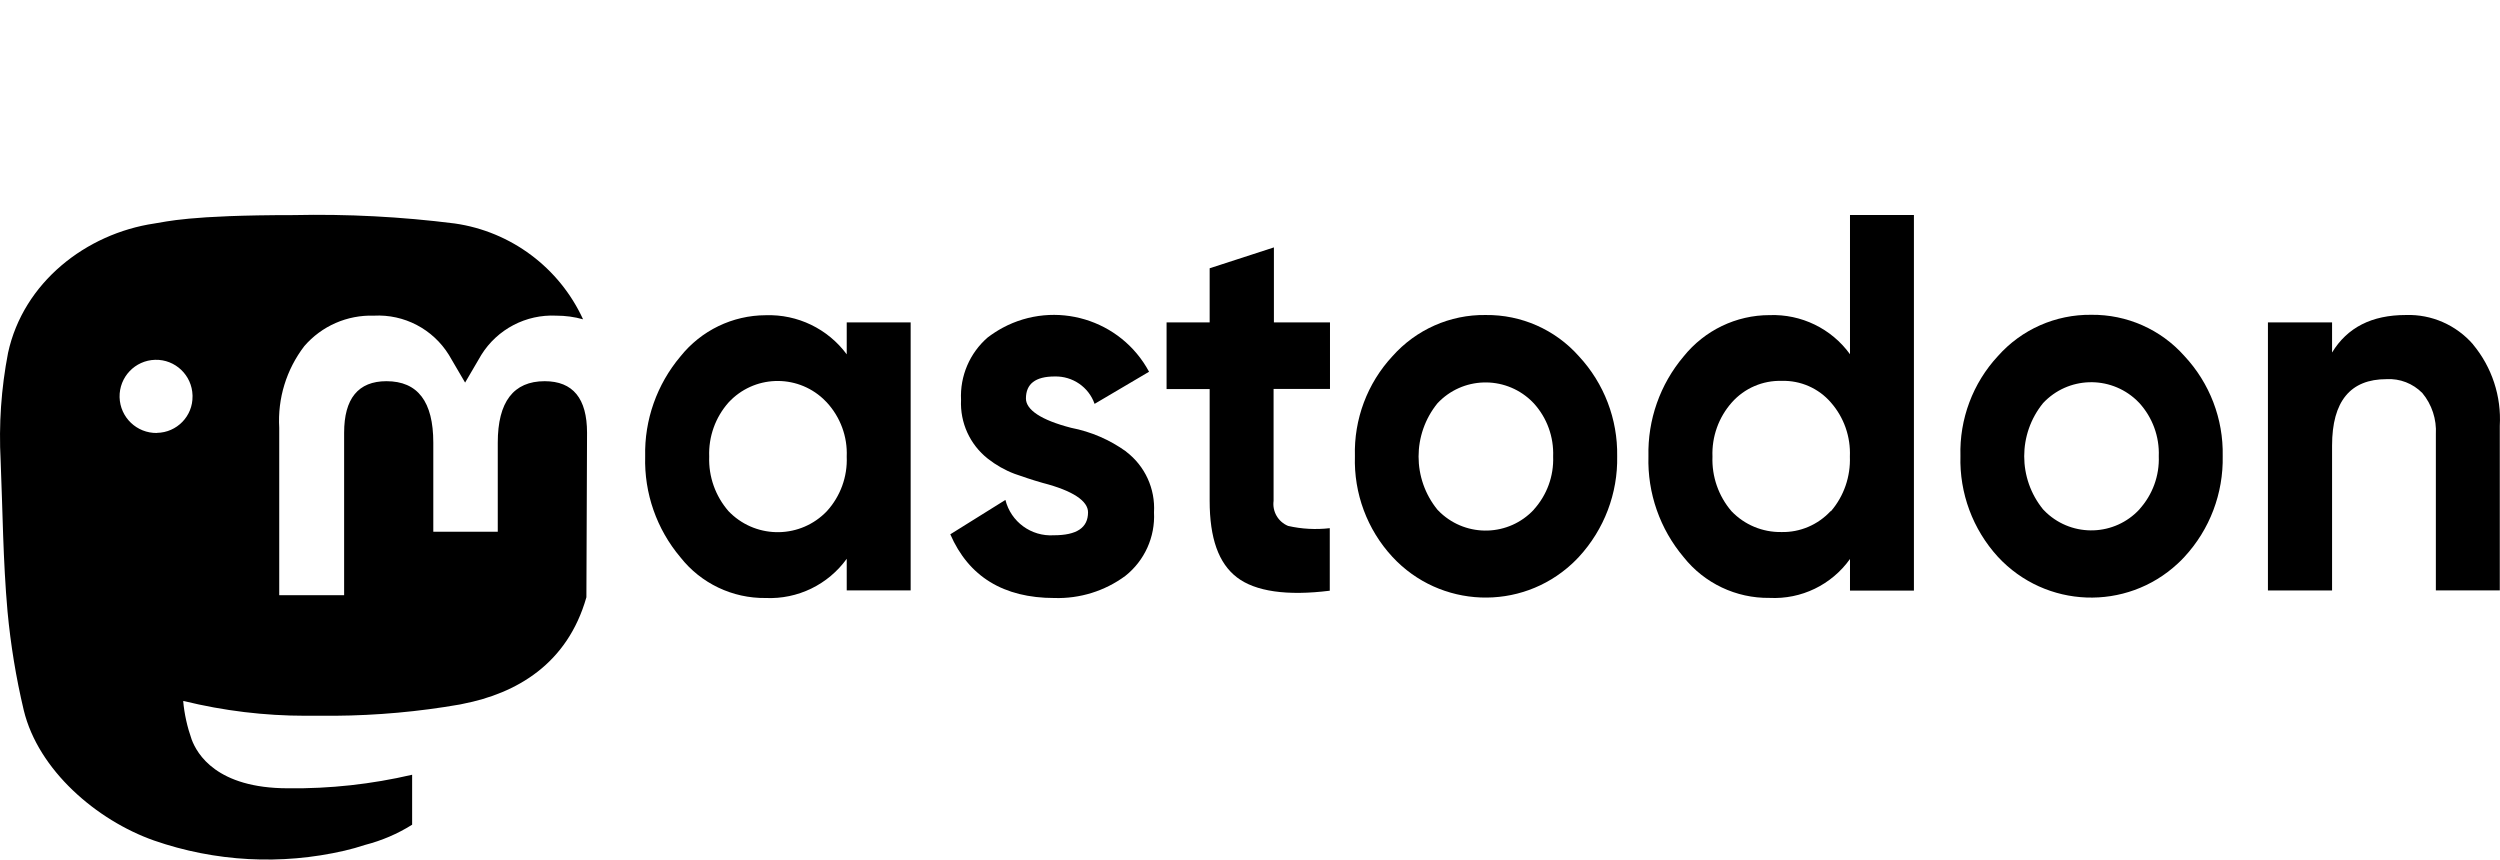 <?xml version="1.0" encoding="UTF-8"?><svg id="a" xmlns="http://www.w3.org/2000/svg" viewBox="0 0 232.69 80"><defs><style>.b{stroke-width:0px;}</style></defs><path class="b" d="m50.7,35.48c-2.91,0-4.37,1.93-4.37,5.72v8.29h-6v-8.29c0-3.81-1.44-5.72-4.36-5.72-2.63,0-3.94,1.62-3.94,4.8v15.12h-6.04v-15.59c-.16-2.73.67-5.42,2.33-7.59,1.62-1.88,4-2.92,6.48-2.84,2.82-.15,5.49,1.25,6.98,3.65l1.51,2.58,1.51-2.58c1.49-2.39,4.16-3.79,6.98-3.65.84,0,1.68.11,2.49.34-2.21-4.81-6.71-8.17-11.94-8.92-4.98-.63-10-.89-15.02-.78h-.02c-9.72,0-11.81.62-12.91.78-6.4.95-12.21,5.51-13.63,12.04C.11,36.15-.12,39.52.06,42.88c.19,4.65.22,9.3.64,14.03.29,3.09.79,6.16,1.51,9.19,1.35,5.59,6.79,10.25,12.12,12.13,5.7,1.98,11.84,2.31,17.73.95.65-.15,1.28-.33,1.92-.54,1.55-.4,3.03-1.03,4.38-1.88v-4.65c-3.78.88-7.66,1.31-11.55,1.26-6.66,0-8.47-3.21-8.97-4.54-.41-1.16-.68-2.36-.79-3.58h.06c3.71.91,7.51,1.37,11.33,1.37h2.74c3.9-.03,7.79-.38,11.63-1.05l.28-.06c4.97-.97,9.72-3.69,11.49-9.92l.06-15.31c0-3.19-1.31-4.8-3.94-4.8Zm-36.09,4.82h0c-1.88.03-3.43-1.45-3.48-3.33-.04-1.88,1.44-3.43,3.31-3.48,1.88-.05,3.43,1.44,3.48,3.31,0,.03,0,.05,0,.08.03,1.86-1.46,3.38-3.31,3.41Z"/><path class="b" d="m172.19,20.03v12.94c-1.73-2.39-4.54-3.75-7.49-3.64-3.11,0-6.04,1.42-7.99,3.84-2.2,2.6-3.36,5.91-3.28,9.3-.1,3.43,1.07,6.77,3.28,9.39,1.93,2.43,4.88,3.83,7.99,3.79,2.95.15,5.77-1.21,7.49-3.62v2.94h5.95V20.01h-5.95Zm-1.76,27.55h-.05c-1.18,1.27-2.84,1.98-4.57,1.94-1.75.03-3.44-.67-4.65-1.94-1.21-1.41-1.84-3.23-1.77-5.08-.07-1.85.57-3.65,1.8-5.04,1.18-1.33,2.88-2.06,4.65-2.01,1.75-.05,3.43.69,4.57,2.01,1.22,1.39,1.85,3.19,1.77,5.04.07,1.85-.55,3.67-1.76,5.08Z"/><path class="b" d="m194.65,29.3c-3.32-.04-6.49,1.36-8.69,3.84-2.34,2.52-3.59,5.87-3.49,9.3-.1,3.46,1.15,6.83,3.49,9.39,4.45,4.8,11.94,5.08,16.73.63.22-.2.43-.41.63-.63,2.36-2.55,3.63-5.91,3.56-9.39.07-3.45-1.21-6.78-3.56-9.3-2.2-2.48-5.36-3.88-8.68-3.84Zm4.48,18.11c-2.3,2.48-6.17,2.62-8.65.32-.11-.1-.22-.21-.32-.32-2.34-2.88-2.34-7.01,0-9.89,2.32-2.48,6.2-2.6,8.68-.29.1.09.19.19.29.29,1.22,1.35,1.87,3.12,1.8,4.94.07,1.82-.58,3.59-1.8,4.94Z"/><path class="b" d="m230.18,32.05c-1.57-1.8-3.86-2.81-6.25-2.73-3.18,0-5.45,1.16-6.87,3.49v-2.8h-5.97v24.95h5.97v-13.48c0-4.14,1.71-6.19,5.07-6.19,1.24-.07,2.45.4,3.33,1.29.89,1.07,1.34,2.45,1.26,3.84v14.53h5.95v-15.31c.16-2.75-.73-5.46-2.49-7.58Z"/><path class="b" d="m138.28,29.32c-3.31-.05-6.48,1.36-8.68,3.84-2.34,2.52-3.59,5.87-3.49,9.3-.11,3.46,1.14,6.83,3.49,9.37,4.44,4.79,11.92,5.08,16.72.64.22-.2.43-.42.64-.64,2.35-2.55,3.63-5.91,3.56-9.37.06-3.44-1.22-6.78-3.56-9.3-2.2-2.48-5.36-3.88-8.68-3.84Zm4.48,18.12c-2.32,2.48-6.2,2.6-8.68.29-.1-.09-.19-.19-.29-.29-2.34-2.88-2.34-7.01,0-9.9,2.32-2.48,6.2-2.6,8.68-.29.1.09.19.19.29.29,1.23,1.35,1.87,3.13,1.8,4.95.07,1.82-.58,3.59-1.8,4.94Z"/><path class="b" d="m78.81,30.04v2.94c-1.76-2.38-4.58-3.74-7.54-3.64-3.09.01-6.01,1.42-7.94,3.84-2.19,2.6-3.36,5.91-3.28,9.3-.1,3.43,1.07,6.77,3.28,9.39,1.91,2.43,4.85,3.83,7.94,3.79,2.97.13,5.8-1.24,7.54-3.65v2.94h5.95v-24.94h-5.95v.02Zm-1.85,17.54c-2.42,2.53-6.43,2.61-8.96.19-.07-.06-.13-.13-.19-.19-1.22-1.4-1.87-3.22-1.8-5.08-.07-1.85.57-3.65,1.8-5.04,2.34-2.53,6.28-2.68,8.81-.34.12.11.23.22.34.34,1.26,1.37,1.93,3.18,1.85,5.04.08,1.87-.59,3.7-1.85,5.08Z"/><path class="b" d="m118.56,23.03l-5.97,1.94v5.04h-4.01v6.2h4.01v10.4c0,3.49.83,5.82,2.54,7.13,1.71,1.31,4.65,1.74,8.64,1.24v-5.82c-1.3.15-2.61.08-3.88-.21-.92-.38-1.48-1.33-1.35-2.33v-10.42h5.25v-6.19h-5.22v-6.99Z"/><path class="b" d="m104.82,42.03c-1.53-1.1-3.27-1.85-5.12-2.21-2.83-.73-4.21-1.69-4.21-2.73,0-1.36.88-2.05,2.68-2.05,1.66-.04,3.16.98,3.71,2.55l5.07-2.99c-2.63-4.89-8.73-6.72-13.63-4.09-.48.26-.94.56-1.38.89-1.68,1.45-2.6,3.6-2.49,5.82-.1,2.12.82,4.15,2.49,5.47.75.59,1.59,1.07,2.49,1.41.69.24,1.57.55,2.63.85,2.83.73,4.21,1.69,4.21,2.73,0,1.45-1.06,2.14-3.19,2.14-2.1.13-3.99-1.25-4.5-3.29l-5.13,3.2c1.71,3.93,4.94,5.93,9.7,5.93,2.36.07,4.68-.65,6.58-2.05,1.8-1.42,2.8-3.63,2.68-5.92.13-2.2-.84-4.32-2.59-5.65Z"/></svg>
